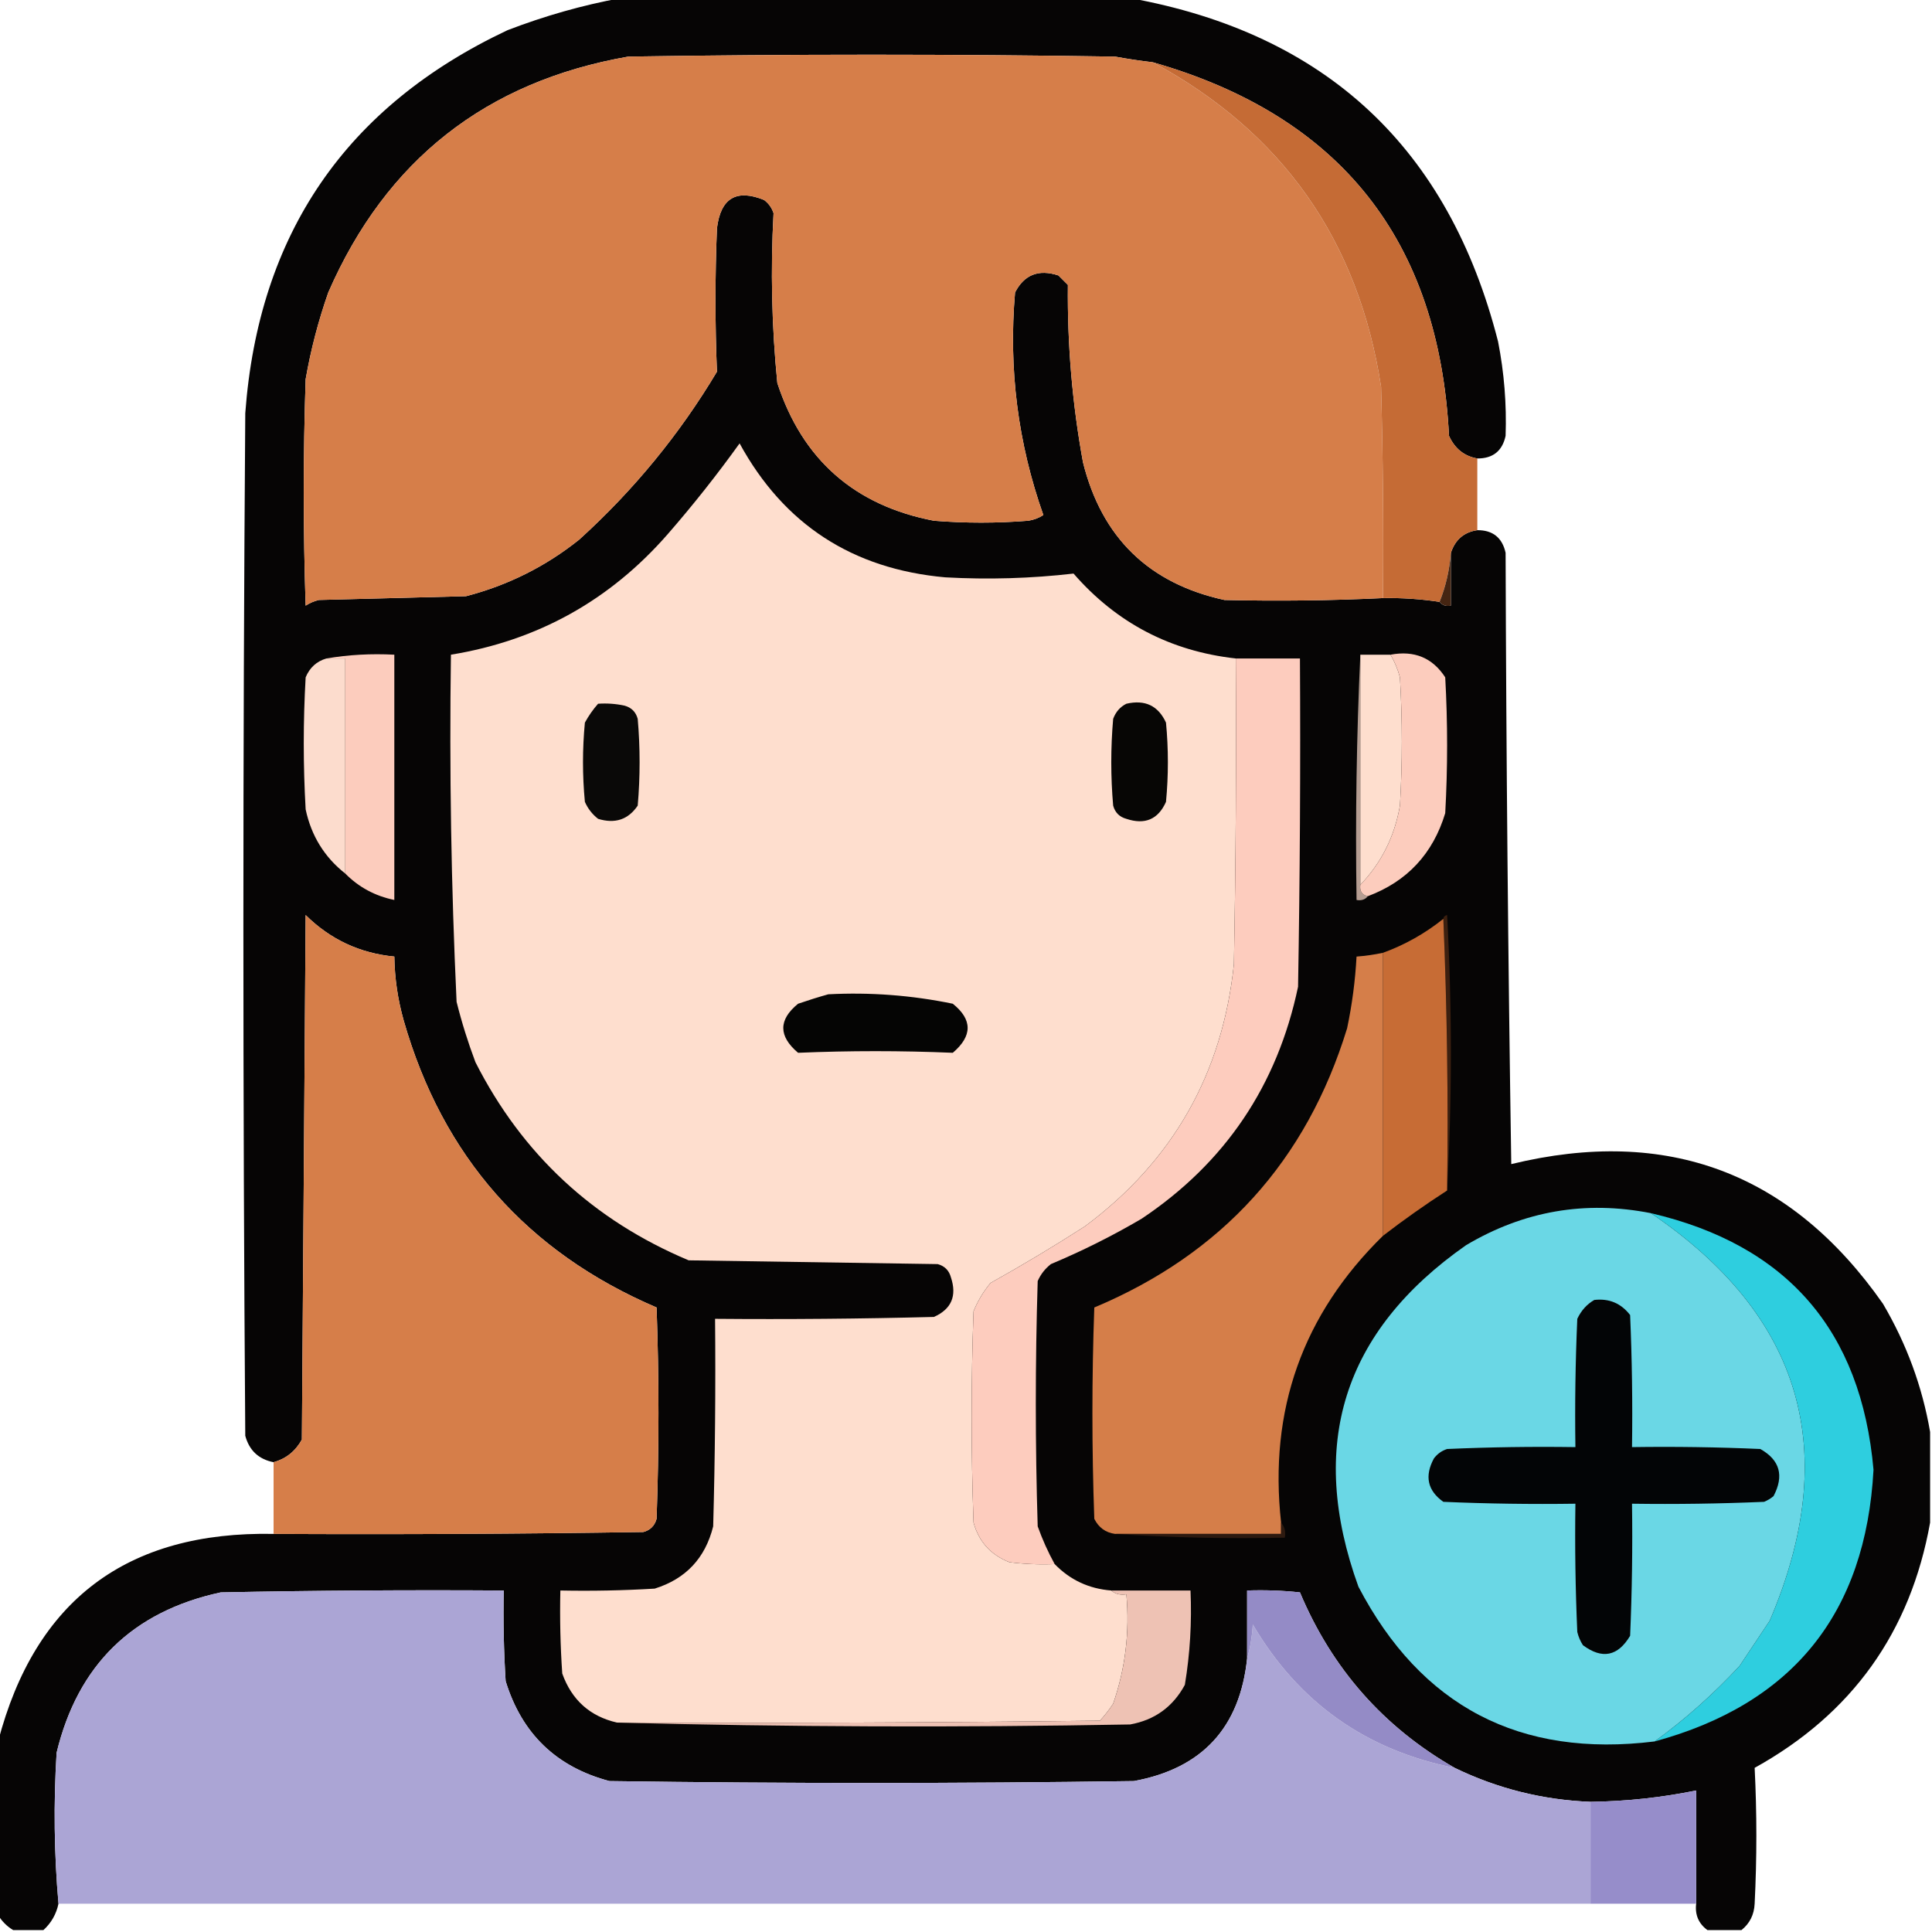 <?xml version="1.0" encoding="UTF-8"?>
<!DOCTYPE svg PUBLIC "-//W3C//DTD SVG 1.1//EN" "http://www.w3.org/Graphics/SVG/1.1/DTD/svg11.dtd">
<svg xmlns="http://www.w3.org/2000/svg" version="1.1" width="512px" height="512px" style="shape-rendering:geometricPrecision; text-rendering:geometricPrecision; image-rendering:optimizeQuality; fill-rule:evenodd; clip-rule:evenodd" xmlns:xlink="http://www.w3.org/1999/xlink">
<g><path style="opacity:0.981" fill="#030202" d="M 164.5,-0.5 C 209.5,-0.5 254.5,-0.5 299.5,-0.5C 351.421,8.918 383.921,39.252 397,90.5C 398.624,98.776 399.291,107.109 399,115.5C 398.137,119.518 395.637,121.518 391.5,121.5C 388.042,120.892 385.542,118.892 384,115.5C 381.375,63.72 355.209,30.72 305.5,16.5C 302.161,16.11 298.827,15.61 295.5,15C 252.5,14.333 209.5,14.333 166.5,15C 128.801,21.598 102.301,42.432 87,77.5C 84.366,85.005 82.366,92.672 81,100.5C 80.333,120.5 80.333,140.5 81,160.5C 82.067,159.809 83.234,159.309 84.5,159C 97.5,158.667 110.5,158.333 123.5,158C 134.605,155.114 144.605,150.114 153.5,143C 167.935,129.911 180.102,115.078 190,98.5C 189.485,85.856 189.485,73.189 190,60.5C 190.976,52.507 195.143,50.007 202.5,53C 203.701,53.903 204.535,55.069 205,56.5C 204.179,71.496 204.512,86.496 206,101.5C 212.637,121.802 226.471,133.968 247.5,138C 255.833,138.667 264.167,138.667 272.5,138C 273.938,137.781 275.271,137.281 276.5,136.5C 269.749,117.406 267.249,97.739 269,77.5C 271.435,72.776 275.269,71.276 280.5,73C 281.333,73.833 282.167,74.667 283,75.5C 282.832,91.309 284.165,106.975 287,122.5C 291.972,142.473 304.472,154.639 324.5,159C 338.502,159.333 352.502,159.167 366.5,158.5C 371.537,158.413 376.537,158.746 381.5,159.5C 382.209,160.404 383.209,160.737 384.5,160.5C 384.5,155.833 384.5,151.167 384.5,146.5C 385.643,143.018 387.976,141.018 391.5,140.5C 395.606,140.482 398.106,142.482 399,146.5C 399.167,200.503 399.667,254.503 400.5,308.5C 441.858,298.449 474.692,310.783 499,345.5C 505.272,356.16 509.439,367.493 511.5,379.5C 511.5,387.5 511.5,395.5 511.5,403.5C 506.303,432.531 490.803,454.198 465,468.5C 465.603,480.446 465.603,492.446 465,504.5C 464.867,507.404 463.7,509.738 461.5,511.5C 458.5,511.5 455.5,511.5 452.5,511.5C 450.15,509.787 449.15,507.453 449.5,504.5C 449.5,494.5 449.5,484.5 449.5,474.5C 440.274,476.377 430.94,477.377 421.5,477.5C 408.855,477.005 396.855,474.005 385.5,468.5C 366.658,457.708 352.991,442.208 344.5,422C 339.845,421.501 335.179,421.334 330.5,421.5C 330.5,427.5 330.5,433.5 330.5,439.5C 328.589,457.836 318.589,468.669 300.5,472C 254.167,472.667 207.833,472.667 161.5,472C 147.44,468.274 138.274,459.441 134,445.5C 133.5,437.507 133.334,429.507 133.5,421.5C 108.498,421.333 83.498,421.5 58.5,422C 35.117,427.05 20.617,441.217 15,464.5C 14.173,478.006 14.34,491.34 15.5,504.5C 14.911,507.276 13.578,509.61 11.5,511.5C 8.833,511.5 6.167,511.5 3.5,511.5C 1.833,510.5 0.5,509.167 -0.5,507.5C -0.5,492.167 -0.5,476.833 -0.5,461.5C 9.298,424.081 33.632,405.748 72.5,406.5C 105.168,406.667 137.835,406.5 170.5,406C 172.333,405.5 173.5,404.333 174,402.5C 174.667,383.833 174.667,365.167 174,346.5C 139.64,331.788 117.307,306.455 107,270.5C 105.423,264.938 104.59,259.272 104.5,253.5C 95.35,252.618 87.517,248.951 81,242.5C 80.667,288.833 80.333,335.167 80,381.5C 78.293,384.59 75.793,386.59 72.5,387.5C 68.561,386.728 66.061,384.395 65,380.5C 64.333,290.167 64.333,199.833 65,109.5C 68.51,62.024 91.677,28.19 134.5,8C 144.356,4.207 154.356,1.373 164.5,-0.5 Z"/></g>
<g><path style="opacity:1" fill="#d67e49" d="M 305.5,16.5 C 339.851,35.043 360.018,63.71 366,102.5C 366.5,121.164 366.667,139.83 366.5,158.5C 352.502,159.167 338.502,159.333 324.5,159C 304.472,154.639 291.972,142.473 287,122.5C 284.165,106.975 282.832,91.309 283,75.5C 282.167,74.667 281.333,73.833 280.5,73C 275.269,71.276 271.435,72.776 269,77.5C 267.249,97.739 269.749,117.406 276.5,136.5C 275.271,137.281 273.938,137.781 272.5,138C 264.167,138.667 255.833,138.667 247.5,138C 226.471,133.968 212.637,121.802 206,101.5C 204.512,86.496 204.179,71.496 205,56.5C 204.535,55.069 203.701,53.903 202.5,53C 195.143,50.007 190.976,52.507 190,60.5C 189.485,73.189 189.485,85.856 190,98.5C 180.102,115.078 167.935,129.911 153.5,143C 144.605,150.114 134.605,155.114 123.5,158C 110.5,158.333 97.5,158.667 84.5,159C 83.234,159.309 82.067,159.809 81,160.5C 80.333,140.5 80.333,120.5 81,100.5C 82.366,92.672 84.366,85.005 87,77.5C 102.301,42.432 128.801,21.598 166.5,15C 209.5,14.333 252.5,14.333 295.5,15C 298.827,15.61 302.161,16.11 305.5,16.5 Z"/></g>
<g><path style="opacity:1" fill="#c56b35" d="M 305.5,16.5 C 355.209,30.72 381.375,63.72 384,115.5C 385.542,118.892 388.042,120.892 391.5,121.5C 391.5,127.833 391.5,134.167 391.5,140.5C 387.976,141.018 385.643,143.018 384.5,146.5C 384.135,151.094 383.135,155.427 381.5,159.5C 376.537,158.746 371.537,158.413 366.5,158.5C 366.667,139.83 366.5,121.164 366,102.5C 360.018,63.71 339.851,35.043 305.5,16.5 Z"/></g>
<g><path style="opacity:1" fill="#fedece" d="M 327.5,174.5 C 327.667,201.502 327.5,228.502 327,255.5C 323.984,284.497 310.818,307.664 287.5,325C 279.332,330.252 270.999,335.252 262.5,340C 260.623,342.251 259.123,344.751 258,347.5C 257.333,366.167 257.333,384.833 258,403.5C 259.406,408.573 262.572,412.073 267.5,414C 271.486,414.499 275.486,414.666 279.5,414.5C 283.587,418.709 288.587,421.042 294.5,421.5C 295.568,422.434 296.901,422.768 298.5,422.5C 299.402,432.48 298.236,442.147 295,451.5C 293.954,453.09 292.787,454.59 291.5,456C 248.835,456.5 206.168,456.667 163.5,456.5C 156.352,454.857 151.518,450.523 149,443.5C 148.5,436.174 148.334,428.841 148.5,421.5C 156.84,421.666 165.173,421.5 173.5,421C 181.739,418.427 186.905,412.927 189,404.5C 189.5,386.17 189.667,367.836 189.5,349.5C 208.836,349.667 228.17,349.5 247.5,349C 252.143,346.928 253.643,343.428 252,338.5C 251.5,336.667 250.333,335.5 248.5,335C 226.5,334.667 204.5,334.333 182.5,334C 157.204,323.367 138.37,305.867 126,281.5C 124.023,276.255 122.356,270.922 121,265.5C 119.564,234.863 119.064,204.196 119.5,173.5C 142.508,169.746 161.675,159.079 177,141.5C 183.714,133.788 190.047,125.788 196,117.5C 207.734,138.965 225.9,150.798 250.5,153C 261.9,153.633 273.233,153.299 284.5,152C 295.871,165.074 310.204,172.574 327.5,174.5 Z"/></g>
<g><path style="opacity:1" fill="#452512" d="M 384.5,146.5 C 384.5,151.167 384.5,155.833 384.5,160.5C 383.209,160.737 382.209,160.404 381.5,159.5C 383.135,155.427 384.135,151.094 384.5,146.5 Z"/></g>
<g><path style="opacity:1" fill="#fcdccd" d="M 86.5,174.5 C 88.167,174.5 89.833,174.5 91.5,174.5C 91.5,193.5 91.5,212.5 91.5,231.5C 85.995,227.174 82.495,221.507 81,214.5C 80.333,202.833 80.333,191.167 81,179.5C 82.076,176.921 83.909,175.254 86.5,174.5 Z"/></g>
<g><path style="opacity:1" fill="#fcccbd" d="M 86.5,174.5 C 92.31,173.51 98.31,173.177 104.5,173.5C 104.5,195.167 104.5,216.833 104.5,238.5C 99.404,237.454 95.071,235.121 91.5,231.5C 91.5,212.5 91.5,193.5 91.5,174.5C 89.833,174.5 88.167,174.5 86.5,174.5 Z"/></g>
<g><path style="opacity:1" fill="#fdccbe" d="M 327.5,174.5 C 333.167,174.5 338.833,174.5 344.5,174.5C 344.667,203.502 344.5,232.502 344,261.5C 338.491,287.704 324.658,308.204 302.5,323C 294.779,327.527 286.779,331.527 278.5,335C 276.951,336.214 275.785,337.714 275,339.5C 274.333,361.167 274.333,382.833 275,404.5C 276.254,408.004 277.754,411.337 279.5,414.5C 275.486,414.666 271.486,414.499 267.5,414C 262.572,412.073 259.406,408.573 258,403.5C 257.333,384.833 257.333,366.167 258,347.5C 259.123,344.751 260.623,342.251 262.5,340C 270.999,335.252 279.332,330.252 287.5,325C 310.818,307.664 323.984,284.497 327,255.5C 327.5,228.502 327.667,201.502 327.5,174.5 Z"/></g>
<g><path style="opacity:1" fill="#b69e93" d="M 360.5,173.5 C 360.5,193.833 360.5,214.167 360.5,234.5C 360.285,236.179 360.952,237.179 362.5,237.5C 361.791,238.404 360.791,238.737 359.5,238.5C 359.169,216.66 359.503,194.994 360.5,173.5 Z"/></g>
<g><path style="opacity:1" fill="#fedece" d="M 360.5,173.5 C 363.167,173.5 365.833,173.5 368.5,173.5C 369.594,175.359 370.427,177.359 371,179.5C 371.667,190.833 371.667,202.167 371,213.5C 369.59,221.653 366.09,228.653 360.5,234.5C 360.5,214.167 360.5,193.833 360.5,173.5 Z"/></g>
<g><path style="opacity:1" fill="#fcccbd" d="M 368.5,173.5 C 374.801,172.314 379.634,174.314 383,179.5C 383.667,191.5 383.667,203.5 383,215.5C 379.748,226.249 372.915,233.583 362.5,237.5C 360.952,237.179 360.285,236.179 360.5,234.5C 366.09,228.653 369.59,221.653 371,213.5C 371.667,202.167 371.667,190.833 371,179.5C 370.427,177.359 369.594,175.359 368.5,173.5 Z"/></g>
<g><path style="opacity:1" fill="#0a0908" d="M 158.5,186.5 C 160.857,186.337 163.19,186.503 165.5,187C 167.333,187.5 168.5,188.667 169,190.5C 169.667,198.167 169.667,205.833 169,213.5C 166.487,217.212 162.987,218.378 158.5,217C 156.951,215.786 155.785,214.286 155,212.5C 154.333,205.5 154.333,198.5 155,191.5C 155.997,189.677 157.164,188.01 158.5,186.5 Z"/></g>
<g><path style="opacity:1" fill="#070605" d="M 298.5,186.5 C 303.439,185.352 306.939,187.019 309,191.5C 309.667,198.5 309.667,205.5 309,212.5C 306.928,217.143 303.428,218.643 298.5,217C 296.667,216.5 295.5,215.333 295,213.5C 294.333,205.833 294.333,198.167 295,190.5C 295.69,188.65 296.856,187.316 298.5,186.5 Z"/></g>
<g><path style="opacity:1" fill="#3c2010" d="M 382.5,243.5 C 382.56,242.957 382.893,242.624 383.5,242.5C 384.829,266.997 384.829,291.33 383.5,315.5C 383.831,291.328 383.498,267.328 382.5,243.5 Z"/></g>
<g><path style="opacity:0.999" fill="#d67e49" d="M 72.5,406.5 C 72.5,400.167 72.5,393.833 72.5,387.5C 75.793,386.59 78.293,384.59 80,381.5C 80.333,335.167 80.667,288.833 81,242.5C 87.517,248.951 95.35,252.618 104.5,253.5C 104.59,259.272 105.423,264.938 107,270.5C 117.307,306.455 139.64,331.788 174,346.5C 174.667,365.167 174.667,383.833 174,402.5C 173.5,404.333 172.333,405.5 170.5,406C 137.835,406.5 105.168,406.667 72.5,406.5 Z"/></g>
<g><path style="opacity:1" fill="#c76c35" d="M 382.5,243.5 C 383.498,267.328 383.831,291.328 383.5,315.5C 377.695,319.242 372.029,323.242 366.5,327.5C 366.5,302.5 366.5,277.5 366.5,252.5C 372.283,250.403 377.616,247.403 382.5,243.5 Z"/></g>
<g><path style="opacity:1" fill="#d57e49" d="M 366.5,252.5 C 366.5,277.5 366.5,302.5 366.5,327.5C 345.21,348.365 336.21,373.698 339.5,403.5C 339.5,404.5 339.5,405.5 339.5,406.5C 324.833,406.5 310.167,406.5 295.5,406.5C 292.981,406.152 291.147,404.819 290,402.5C 289.333,383.833 289.333,365.167 290,346.5C 323.896,332.272 346.229,307.606 357,272.5C 358.321,266.222 359.154,259.888 359.5,253.5C 361.861,253.326 364.194,252.993 366.5,252.5 Z"/></g>
<g><path style="opacity:1" fill="#050504" d="M 219.5,263.5 C 230.628,262.921 241.628,263.755 252.5,266C 257.741,270.204 257.741,274.537 252.5,279C 238.827,278.424 225.16,278.424 211.5,279C 206.274,274.585 206.274,270.251 211.5,266C 214.251,265.057 216.917,264.224 219.5,263.5 Z"/></g>
<g><path style="opacity:1" fill="#6ad7e5" d="M 437.5,321.5 C 477.649,348.692 488.149,384.692 469,429.5C 466.333,433.5 463.667,437.5 461,441.5C 454.013,449.023 446.513,455.69 438.5,461.5C 402.775,465.906 376.609,452.239 360,420.5C 346.417,382.983 355.917,352.816 388.5,330C 403.783,320.909 420.116,318.076 437.5,321.5 Z"/></g>
<g><path style="opacity:1" fill="#2ecedf" d="M 437.5,321.5 C 473.573,329.908 493.239,352.574 496.5,389.5C 494.442,427.546 475.109,451.546 438.5,461.5C 446.513,455.69 454.013,449.023 461,441.5C 463.667,437.5 466.333,433.5 469,429.5C 488.149,384.692 477.649,348.692 437.5,321.5 Z"/></g>
<g><path style="opacity:1" fill="#030506" d="M 422.5,344.5 C 426.426,344.047 429.592,345.38 432,348.5C 432.5,360.162 432.667,371.829 432.5,383.5C 443.838,383.333 455.172,383.5 466.5,384C 471.689,386.913 472.856,391.08 470,396.5C 469.25,397.126 468.416,397.626 467.5,398C 455.838,398.5 444.171,398.667 432.5,398.5C 432.667,410.171 432.5,421.838 432,433.5C 428.757,438.949 424.59,439.782 419.5,436C 418.809,434.933 418.309,433.766 418,432.5C 417.5,421.172 417.333,409.838 417.5,398.5C 405.829,398.667 394.162,398.5 382.5,398C 378.304,395.019 377.471,391.186 380,386.5C 380.903,385.299 382.069,384.465 383.5,384C 394.828,383.5 406.162,383.333 417.5,383.5C 417.333,372.162 417.5,360.828 418,349.5C 419.025,347.313 420.525,345.646 422.5,344.5 Z"/></g>
<g><path style="opacity:1" fill="#2d1a10" d="M 339.5,403.5 C 340.434,404.568 340.768,405.901 340.5,407.5C 325.324,407.829 310.324,407.496 295.5,406.5C 310.167,406.5 324.833,406.5 339.5,406.5C 339.5,405.5 339.5,404.5 339.5,403.5 Z"/></g>
<g><path style="opacity:0.99" fill="#aba5d5" d="M 330.5,439.5 C 331.319,436.695 331.819,433.695 332,430.5C 344.123,451.15 361.956,463.816 385.5,468.5C 396.855,474.005 408.855,477.005 421.5,477.5C 421.5,486.5 421.5,495.5 421.5,504.5C 286.167,504.5 150.833,504.5 15.5,504.5C 14.34,491.34 14.173,478.006 15,464.5C 20.617,441.217 35.117,427.05 58.5,422C 83.498,421.5 108.498,421.333 133.5,421.5C 133.334,429.507 133.5,437.507 134,445.5C 138.274,459.441 147.44,468.274 161.5,472C 207.833,472.667 254.167,472.667 300.5,472C 318.589,468.669 328.589,457.836 330.5,439.5 Z"/></g>
<g><path style="opacity:1" fill="#eec2b4" d="M 294.5,421.5 C 301.5,421.5 308.5,421.5 315.5,421.5C 315.87,429.903 315.37,438.236 314,446.5C 310.842,452.327 306.008,455.827 299.5,457C 253.998,457.831 208.665,457.665 163.5,456.5C 206.168,456.667 248.835,456.5 291.5,456C 292.787,454.59 293.954,453.09 295,451.5C 298.236,442.147 299.402,432.48 298.5,422.5C 296.901,422.768 295.568,422.434 294.5,421.5 Z"/></g>
<g><path style="opacity:1" fill="#948bc6" d="M 385.5,468.5 C 361.956,463.816 344.123,451.15 332,430.5C 331.819,433.695 331.319,436.695 330.5,439.5C 330.5,433.5 330.5,427.5 330.5,421.5C 335.179,421.334 339.845,421.501 344.5,422C 352.991,442.208 366.658,457.708 385.5,468.5 Z"/></g>
<g><path style="opacity:1" fill="#968dca" d="M 449.5,504.5 C 440.167,504.5 430.833,504.5 421.5,504.5C 421.5,495.5 421.5,486.5 421.5,477.5C 430.94,477.377 440.274,476.377 449.5,474.5C 449.5,484.5 449.5,494.5 449.5,504.5 Z"/></g>
</svg>
